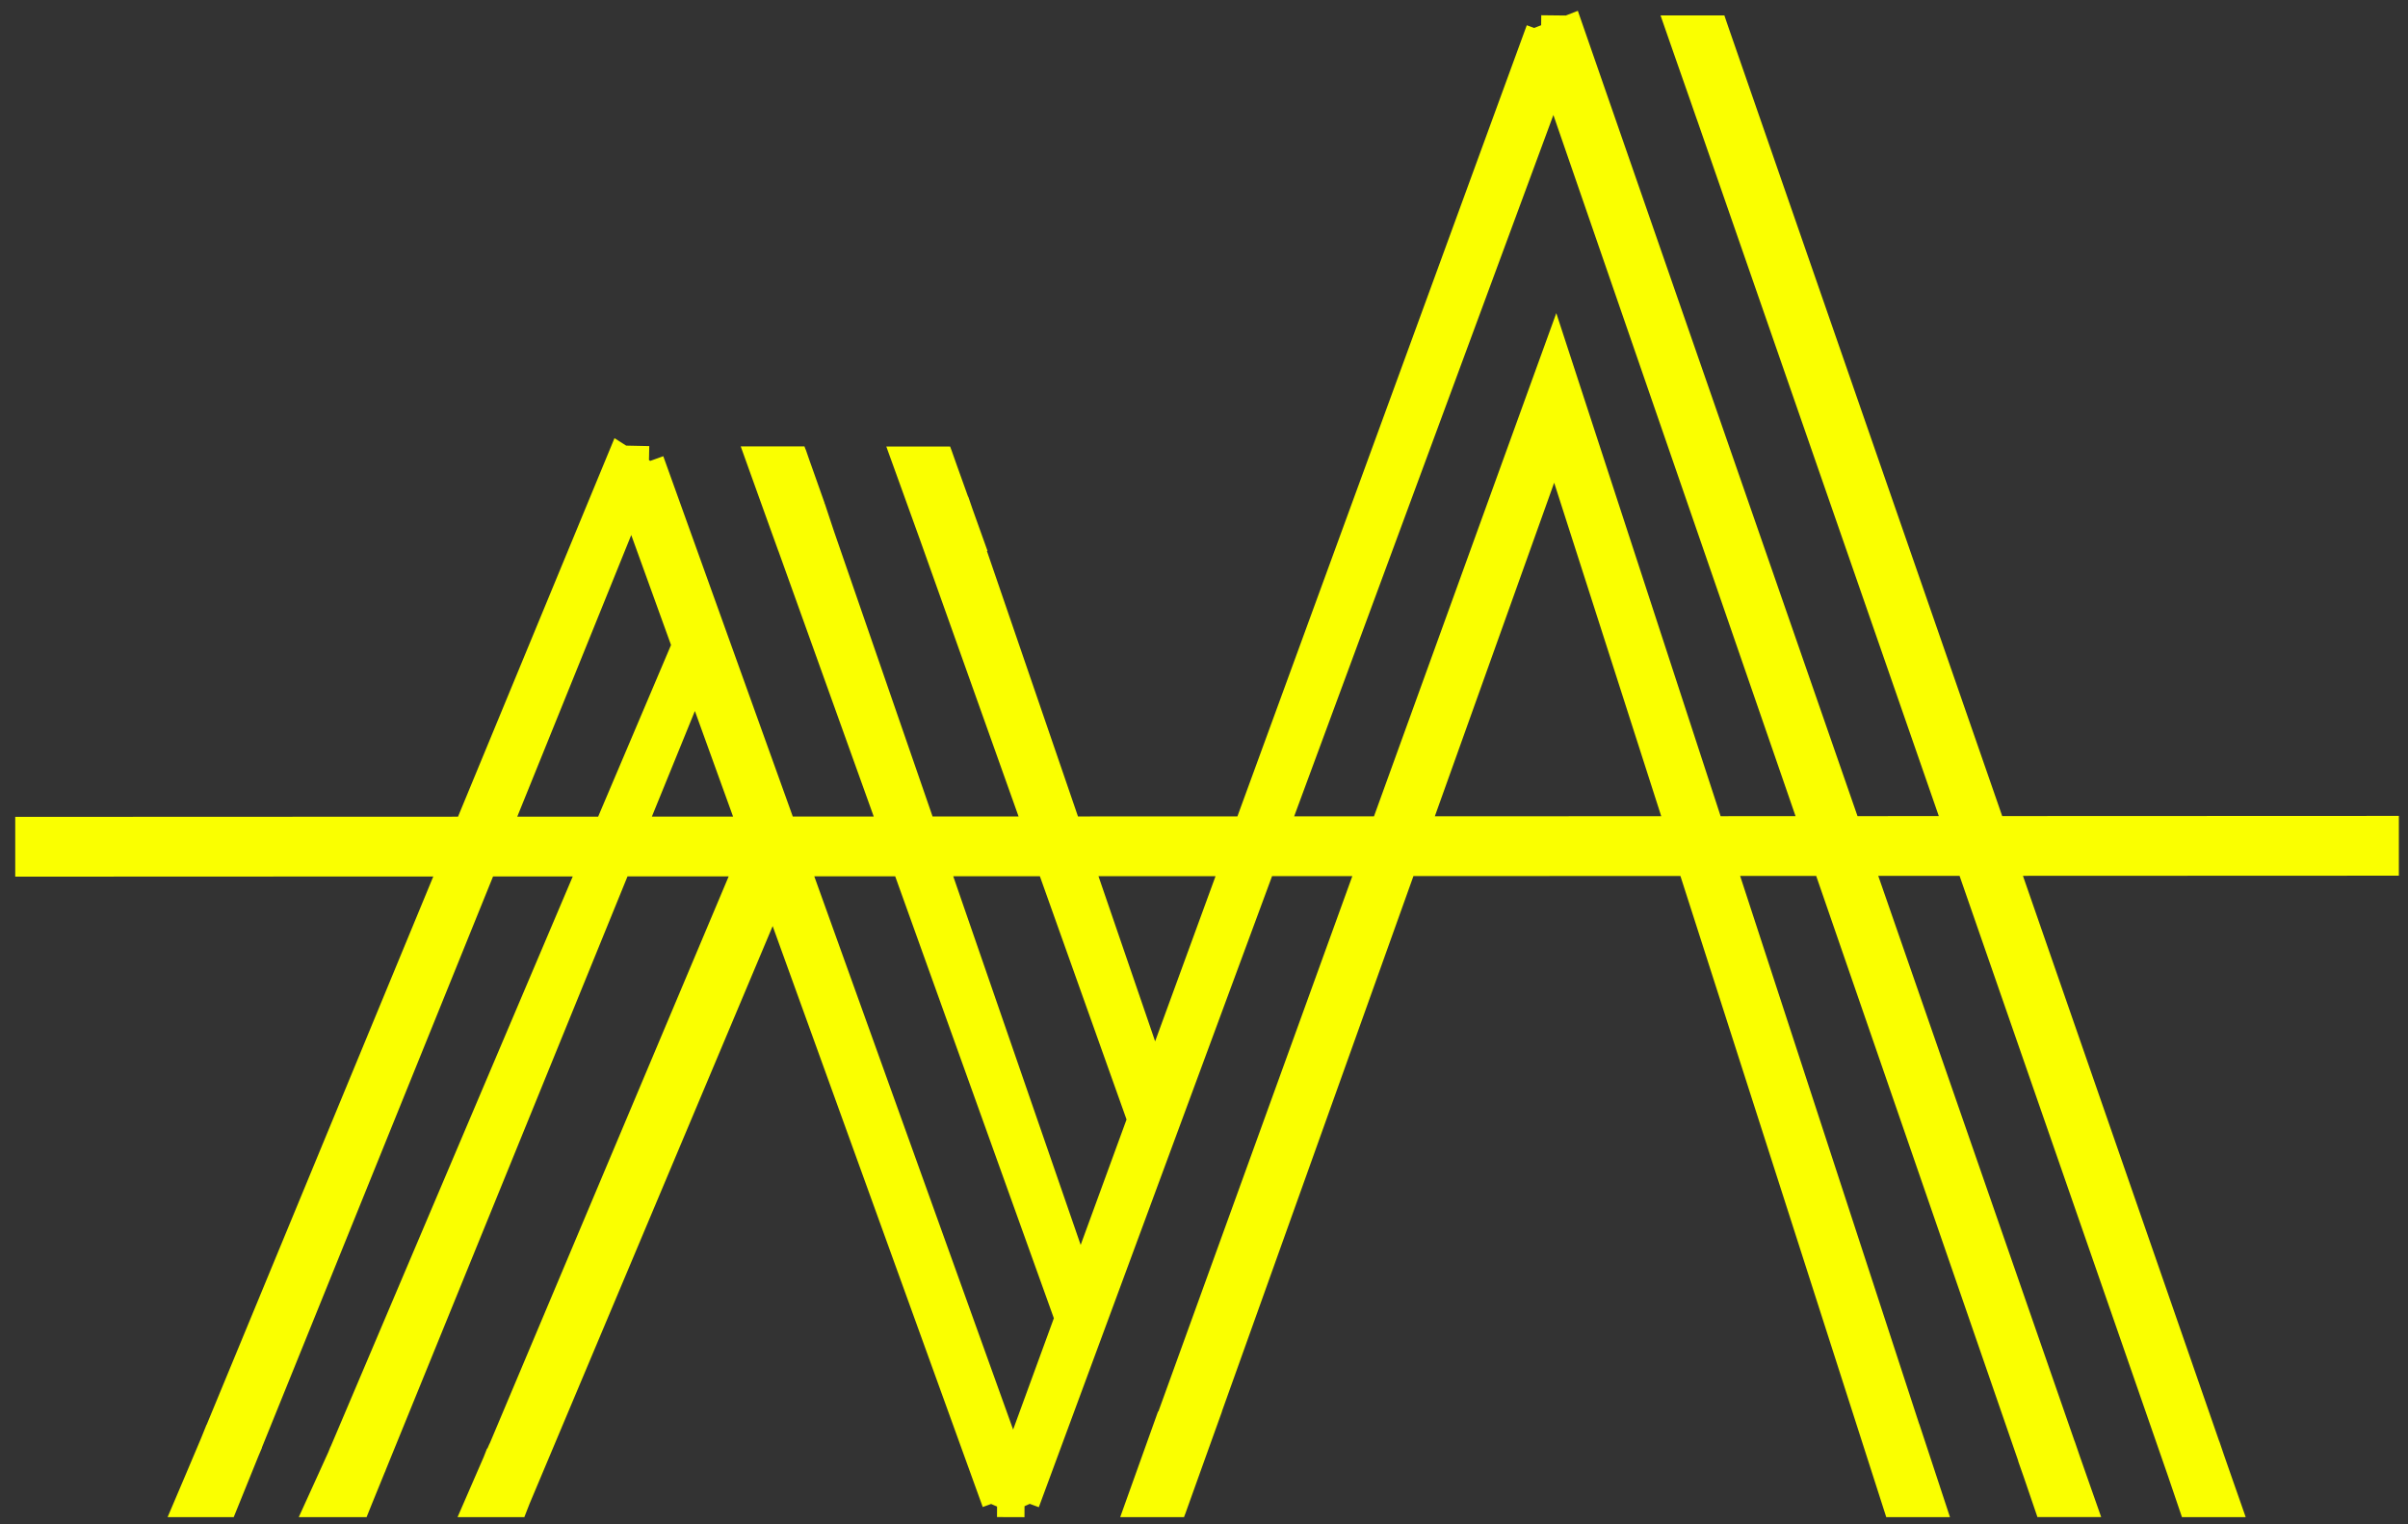 <svg width="79" height="50" viewBox="0 0 79 50" fill="none" xmlns="http://www.w3.org/2000/svg">
<rect x="0" y="0" width="79" height="50" fill="#333333" stroke="none"/>
<path d="M21.29 15.134L20.838 15.299L20.394 15.115M21.29 15.134L20.394 15.115M21.29 15.134L33.441 48.936L32.711 49.264M21.29 15.134L20.5 15.5L32.711 49.264M20.394 15.115L21 15.5L7.392 49.115L6.439 48.867L20.394 15.115ZM32.711 49.264L33.162 49.1L33.612 49.267M32.711 49.264L33.612 49.267M33.612 49.267L51.332 1.33L50.559 1M33.612 49.267L33 49L50.559 1M51.463 1.01L51.009 1.168L50.559 1M51.463 1.01L50.559 1M51.463 1.01L68.062 48.8L67.154 49.115L50.648 1.33L51.463 1.01ZM7.943 47.745L7.498 47.566L7.055 47.378M7.943 47.745L7.055 47.378M7.943 47.745L7.453 48.964M7.943 47.745L7.052 47.386L6.561 48.605L7.453 48.964M7.055 47.378L6.539 48.597M7.055 47.378L7.94 47.753L7.423 48.972L6.539 48.597M6.539 48.597L6.981 48.785V49.265M6.539 48.597L6.255 49.265H6.981M6.981 49.265H7.007M6.981 49.265V48.304H7.007V49.265M7.007 49.265V48.785L7.453 48.964M7.007 49.265H7.331L7.453 48.964M67.754 47.913L67.3 48.072L66.846 48.227M67.754 47.913L66.846 48.227M67.754 47.913L68.003 48.623M67.754 47.913L66.847 48.231L67.097 48.941L68.003 48.623M66.846 48.227L67.755 47.916L67.998 48.627L67.089 48.938M66.846 48.227L67.089 48.938M67.55 49.263V48.782L68.003 48.623M67.55 49.263H68.228L68.003 48.623M67.55 49.263H67.543M67.55 49.263V48.302H67.543V49.263M67.089 48.938L67.543 48.782V49.263M67.089 48.938L67.2 49.263H67.543M71.58 48.196L72.044 48.072L71.589 48.227M71.58 48.196L71.584 48.212L71.589 48.227M71.58 48.196L72.508 47.948M71.589 48.227L72.499 47.918L72.741 48.63L71.831 48.939M71.589 48.227L71.831 48.939M72.293 49.265V48.785L72.746 48.626M72.293 49.265H72.97L72.746 48.626M72.293 49.265H72.286M72.293 49.265V48.304H72.286V49.265M72.746 48.626L71.839 48.943L71.59 48.23M72.746 48.626L72.498 47.914M71.831 48.939L72.286 48.785V49.265M71.831 48.939L71.942 49.265H72.286M56.371 3.42V2.939L56.825 2.783M56.371 3.42H57.044L56.825 2.783M56.371 3.42H56.366M56.371 3.42V2.459H56.366V3.42M56.825 2.783L56.325 1.33M56.825 2.783L55.916 3.096L55.416 1.642L56.325 1.33M56.325 1.33L55.871 1.486V1.005M56.325 1.33L56.214 1.005H55.871M55.871 1.005H55.858M55.871 1.005V1.966H55.858V1.005M55.858 1.005V1.486L55.404 1.645M55.858 1.005H55.181L55.404 1.645M55.404 1.645L55.913 3.098M55.404 1.645L56.311 1.327L56.82 2.781L55.913 3.098M55.913 3.098L56.366 2.939V3.42M55.913 3.098L56.025 3.42H56.366M25.771 17.255L26.224 17.093V17.573M25.771 17.255L25.886 17.573H26.224M25.771 17.255L25.243 15.786M25.771 17.255L26.679 16.985L26.148 15.461L25.243 15.786M26.224 17.573H26.228M26.224 17.573V16.612H26.228V17.573M26.228 17.573V17.093L26.58 16.664M26.228 17.573L26.876 17.554L26.58 16.664M26.58 16.664L26.154 15.461M26.58 16.664L25.776 17.255L25.249 15.785L26.154 15.461M26.154 15.461L25.702 15.623V15.143M26.154 15.461L26.04 15.143H25.702M25.702 15.143H25.695M25.702 15.143V16.104H25.695V15.143M25.695 15.143V15.623L25.243 15.786M25.695 15.143H25.012L25.243 15.786M30.634 16.065L30.182 16.228M30.182 16.228L29.906 15.462L30.876 15.307L31.086 15.902M30.182 16.228L31.086 15.902M30.182 16.228L30.552 17.256L31.456 16.93L31.086 15.902M30.551 17.256L31.003 17.093V17.573M30.551 17.256L30.666 17.573H31.003M30.551 17.256L30.023 15.792M30.551 17.256L31.455 16.93L30.927 15.466L30.023 15.792M31.003 17.573H31.004M31.003 17.573V16.612H31.004M31.006 17.573V17.093L31.458 16.931M31.006 17.573H31.688L31.458 16.931M31.006 17.573H31.004M31.006 17.573V16.612H31.004M31.458 16.931L30.933 15.467M31.458 16.931L30.553 17.255L30.029 15.791L30.933 15.467M30.933 15.467L30.481 15.629V15.148M30.933 15.467L30.819 15.148H30.481M30.481 15.148H30.474M30.481 15.148V16.109H30.474V15.148M30.474 15.148V15.629L30.023 15.792M30.474 15.148H29.79L30.023 15.792M51.466 13.132L51.009 13.281L50.557 13.118M51.466 13.132L51.033 11.806L50.557 13.118M51.466 13.132L63.172 48.96L62.217 49.171L50.746 13.445L51.466 13.132ZM50.557 13.118L51.312 13.445L38.552 49.106L37.581 48.936L50.557 13.118ZM38.682 46.801V47.282L38.23 47.119M38.682 46.801H38.344L38.23 47.119M38.682 46.801H38.696M38.682 46.801V47.762H38.696V46.801M38.23 47.119L39.135 47.444L38.596 48.947L37.691 48.623M38.23 47.119L37.691 48.623M39.148 47.444L38.696 47.282V46.801M39.148 47.444L39.379 46.801H38.696M39.148 47.444L38.609 48.947M39.148 47.444L38.243 47.119L37.704 48.622L38.609 48.947M38.156 49.265V48.785L38.609 48.947M38.156 49.265H38.494L38.609 48.947M38.156 49.265H38.143M38.156 49.265V48.304H38.143V49.265M37.691 48.623L38.143 48.785V49.265M37.691 48.623L37.461 49.265H38.143M62.247 47.212V47.693L61.79 47.84M62.247 47.212H61.588L61.79 47.84M62.247 47.212H62.258M62.247 47.212V48.173H62.258V47.212M61.79 47.84L62.705 47.546L63.056 48.638L62.141 48.932M61.79 47.84L62.141 48.932M62.714 47.542L62.258 47.693V47.212M62.714 47.542L62.605 47.212H62.258M62.714 47.542L63.074 48.634M62.714 47.542L61.801 47.843L62.161 48.935L63.074 48.634M62.617 49.265V48.785L63.074 48.634M62.617 49.265H63.282L63.074 48.634M62.617 49.265H62.598M62.617 49.265V48.304H62.598V49.265M62.141 48.932L62.598 48.785V49.265M62.141 48.932L62.248 49.265H62.598M11.552 47.804V48.285L11.115 48.086M11.552 47.804H11.243L11.115 48.086M11.552 47.804H11.565M11.552 47.804V48.765H11.565V47.804M11.115 48.086L11.99 48.483L11.763 48.983L10.888 48.586M11.115 48.086L10.888 48.586M12.011 48.464L11.565 48.285V47.804M12.011 48.464L12.277 47.804H11.565M12.011 48.464L11.81 48.964M12.011 48.464L11.12 48.105L10.918 48.605L11.81 48.964M11.364 49.265V48.785L11.81 48.964M11.364 49.265H11.689L11.81 48.964M11.364 49.265H11.325M11.364 49.265V48.304H11.325V49.265M10.888 48.586L11.325 48.785V49.265M10.888 48.586L10.579 49.265H11.325M17.156 48.512L16.708 48.337V47.856M17.156 48.512L17.412 47.856H16.708M17.156 48.512L16.98 48.96M17.156 48.512L16.261 48.162L16.085 48.61L16.98 48.96M16.708 47.856H16.702M16.708 47.856V48.817H16.702V47.856M16.702 47.856V48.337L16.261 48.145M16.702 47.856H16.387L16.261 48.145M16.261 48.145L16.066 48.593M16.261 48.145L17.142 48.528L16.948 48.976L16.066 48.593M16.066 48.593L16.507 48.785V49.265M16.066 48.593L15.774 49.265H16.507M16.507 49.265H16.533M16.507 49.265V48.304H16.533V49.265M16.533 49.265V48.785L16.98 48.96M16.533 49.265H16.861L16.98 48.96M71.59 48.23L55.299 1.326L56.247 1.101L72.498 47.914M71.59 48.23L72.498 47.914M31.004 17.573V16.612M25.13 15.461L35.03 43.031L35.5 42.5L26.097 15.302L25.13 15.461ZM30.552 17.254L37.435 36.569L38 36L31.457 16.931L30.552 17.254ZM11.741 49.136L23 21.5L22.581 21.103L10.792 48.863L11.741 49.136ZM16.908 49.144L25.827 27.953L24.941 27.579L15.973 48.858L16.908 49.144ZM1 28.256L78.2 28.225L78.2 27.264L1 27.295L1 28.256Z" stroke="#FAFF00"/>
</svg>
